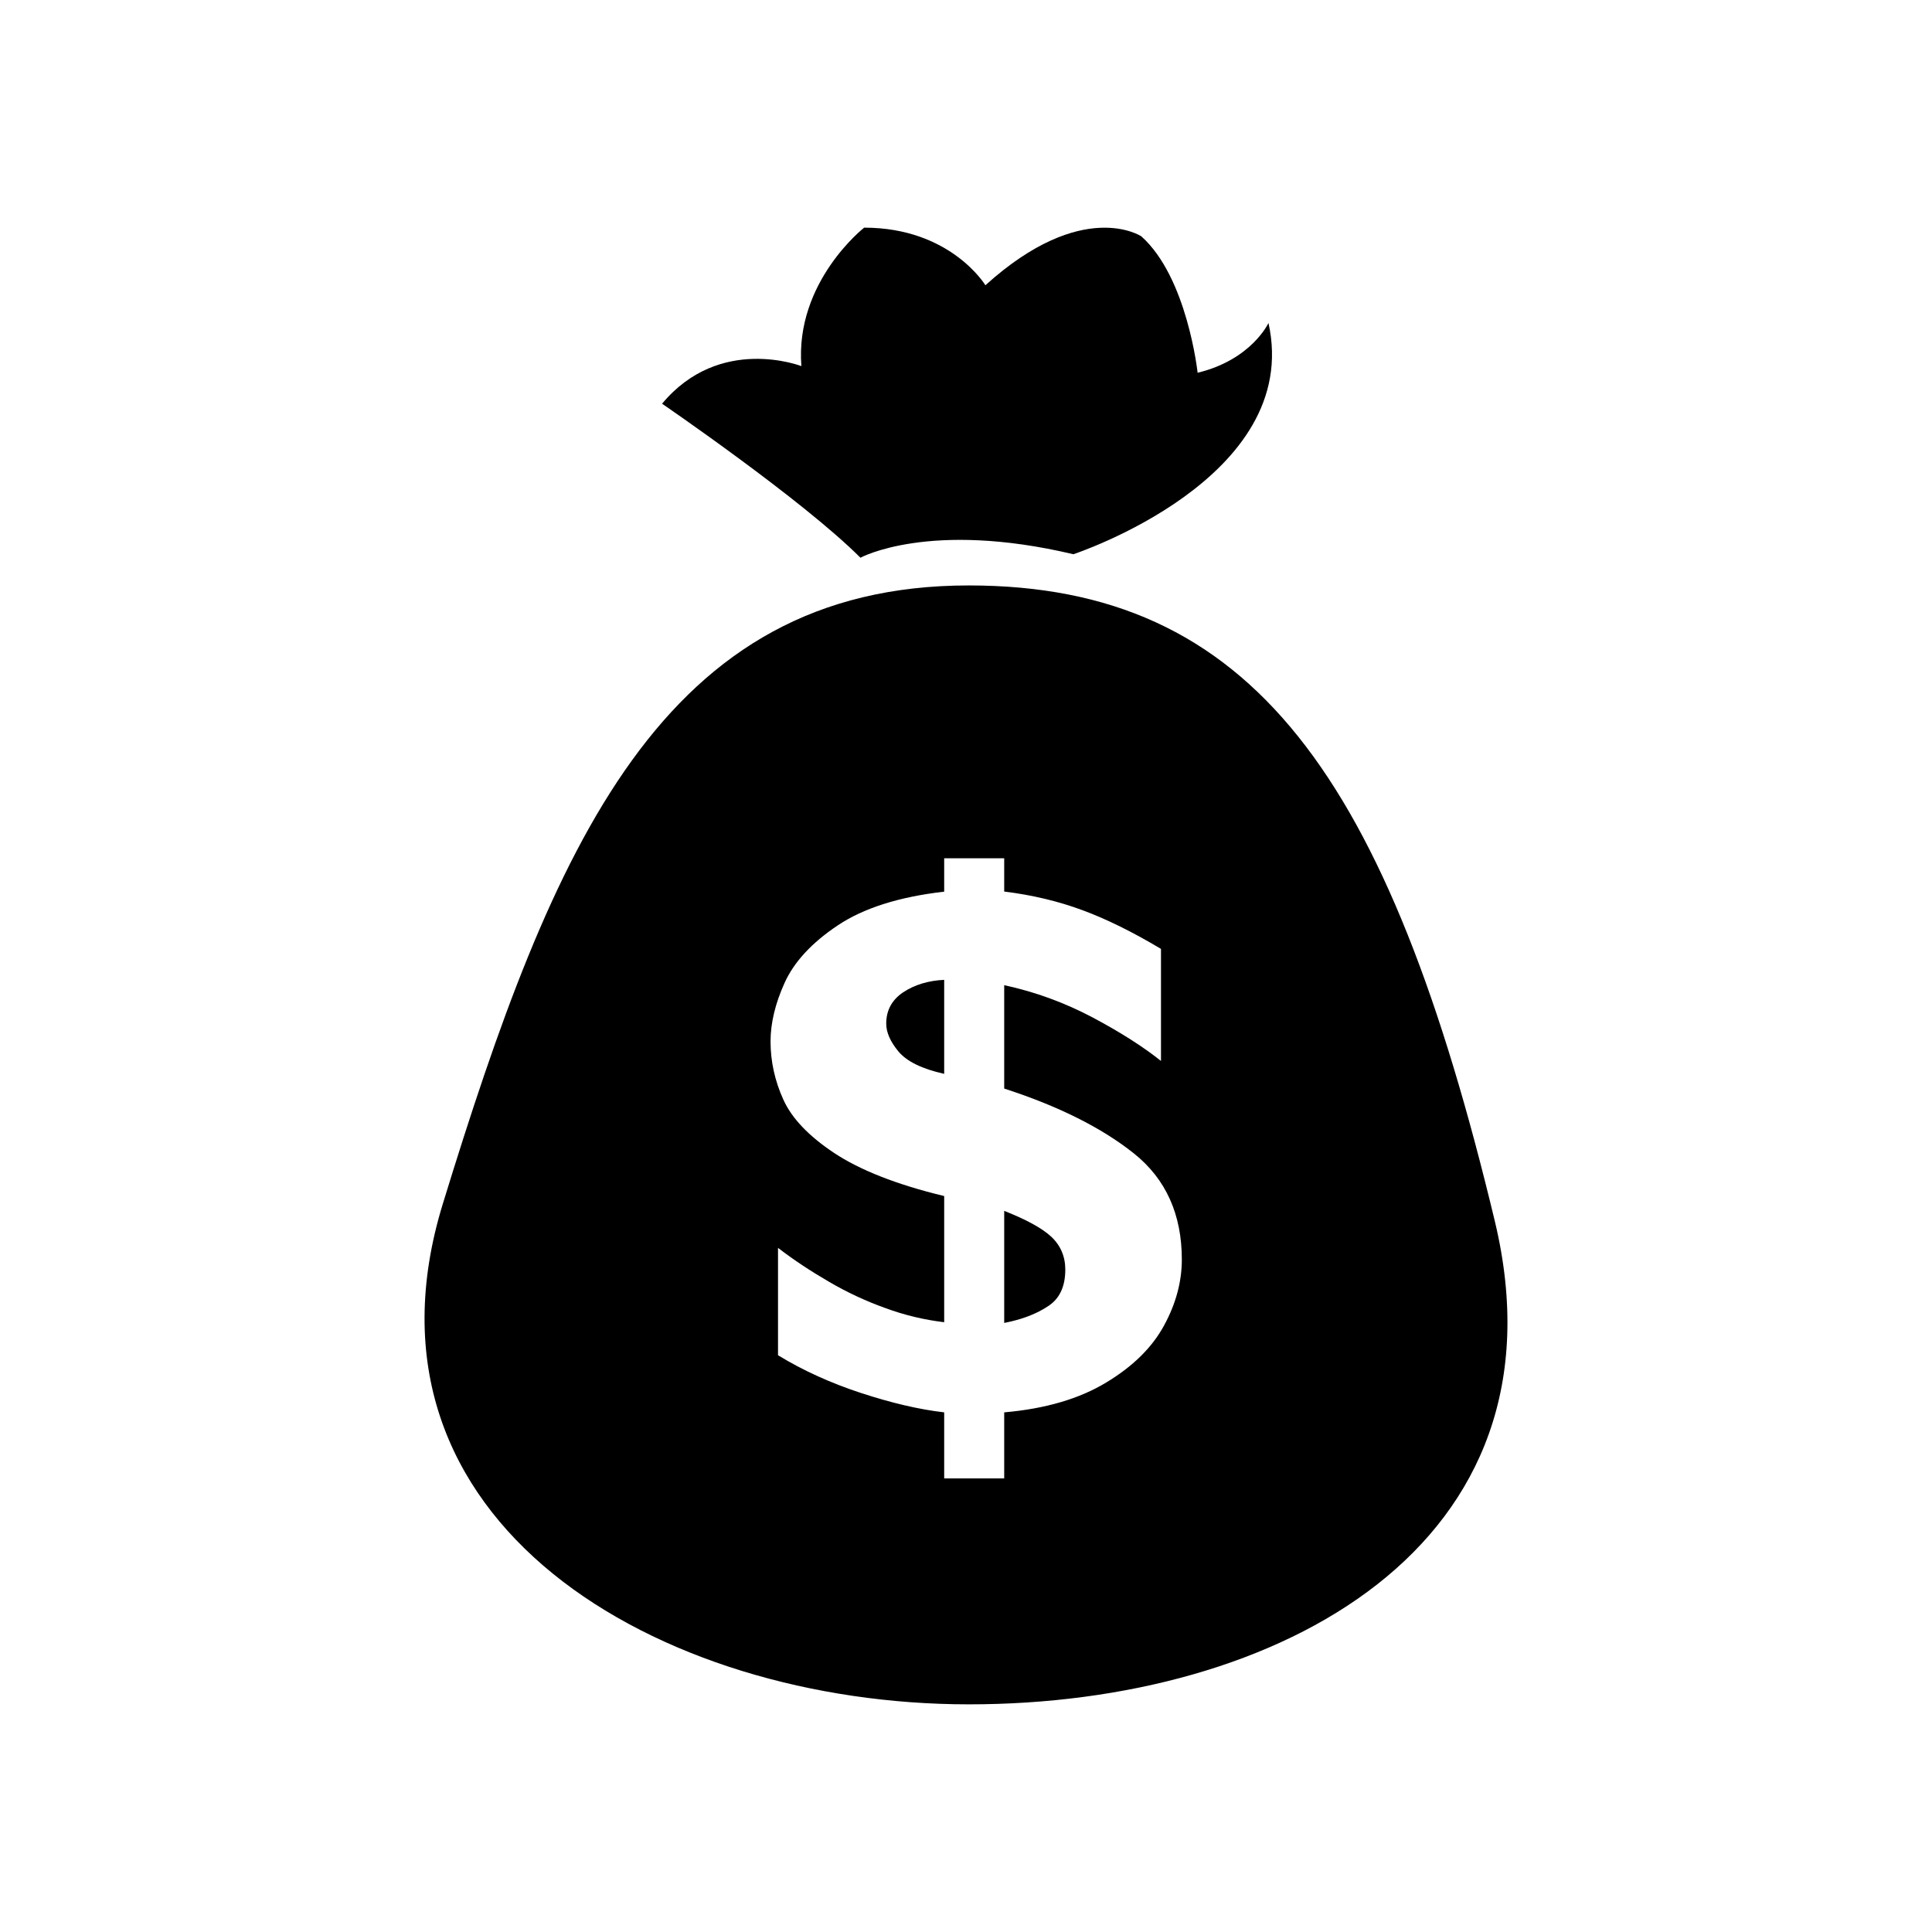 <?xml version="1.0" standalone="no"?><!DOCTYPE svg PUBLIC "-//W3C//DTD SVG 1.1//EN" "http://www.w3.org/Graphics/SVG/1.1/DTD/svg11.dtd"><svg t="1599634460947" class="icon" viewBox="0 0 1024 1024" version="1.1" xmlns="http://www.w3.org/2000/svg" p-id="3349" xmlns:xlink="http://www.w3.org/1999/xlink" width="200" height="200"><defs><style type="text/css"></style></defs><path d="M350.917 213.981c0 0 74.537 50.965 105.134 81.626 0 0 36.342-19.993 112.858-1.851 0 0 121.736-39.988 103.407-122.569 0 0-8.94 19.477-37.555 26.378 0 0-5.433-50.523-29.834-72.3 0 0-31.039-20.696-82.643 25.928 0 0-18.397-30.529-64.256-30.529 0 0-36.727 28.677-33.278 73.386C424.69 194.05 381.515 177.191 350.917 213.981L350.917 213.981zM350.917 213.981" p-id="3350"></path><path d="M469.719 542.528c0 4.664 2.169 9.582 6.511 14.82 4.41 5.237 12.455 9.195 24.208 11.816l0-49.822c-8.43 0.387-15.709 2.623-21.713 6.579C472.721 529.947 469.719 535.502 469.719 542.528L469.719 542.528zM469.719 542.528" p-id="3351"></path><path d="M532.249 641.786l0 59.396c9.194-1.788 16.862-4.659 23.056-8.746 6.261-3.963 9.324-10.479 9.324-19.547 0-6.963-2.553-12.84-7.474-17.435C552.175 650.855 543.873 646.382 532.249 641.786L532.249 641.786zM532.249 641.786" p-id="3352"></path><path d="M792.328 647.404C735.739 411.53 663.883 310.295 513.47 310.295c-162.553 0-220.419 137.772-278.797 327.851-51.862 168.81 114.456 265.19 278.797 265.19C677.936 903.398 833.334 819.024 792.328 647.404L792.328 647.404zM616.943 702.592c-6.326 11.621-16.48 21.648-30.597 30.144-14.114 8.563-32.066 13.927-54.097 15.843l0 35.001-31.812 0 0-35.001c-13.41-1.537-28.165-5.049-44.134-10.282-15.967-5.24-30.654-11.882-43.943-19.995l0-56.906c8.562 6.579 17.631 12.519 27.21 18.073 9.518 5.556 19.42 10.156 29.574 13.796 10.156 3.767 20.627 6.262 31.294 7.538l0-66.874c-25.484-6.132-44.898-13.924-58.377-22.866-13.411-8.941-22.415-18.331-26.888-28.291-4.468-9.839-6.769-20.185-6.769-30.788 0-9.705 2.49-20.12 7.47-31.104 4.984-10.989 14.307-21.144 28.039-30.339 13.733-9.201 32.576-15.203 56.525-17.947l0-17.693 31.812 0 0 17.631c14.946 1.851 28.805 5.169 41.515 9.896 12.776 4.727 26.633 11.564 41.579 20.506l0 59.396c-9.516-7.597-21.651-15.325-36.342-23.122-14.755-7.791-30.275-13.475-46.752-17.05l0 54.802c28.805 9.32 51.732 20.82 68.724 34.362 17.051 13.602 25.422 32.444 25.422 56.268C626.395 679.406 623.198 691.158 616.943 702.592L616.943 702.592zM616.943 702.592" p-id="3353"></path></svg>